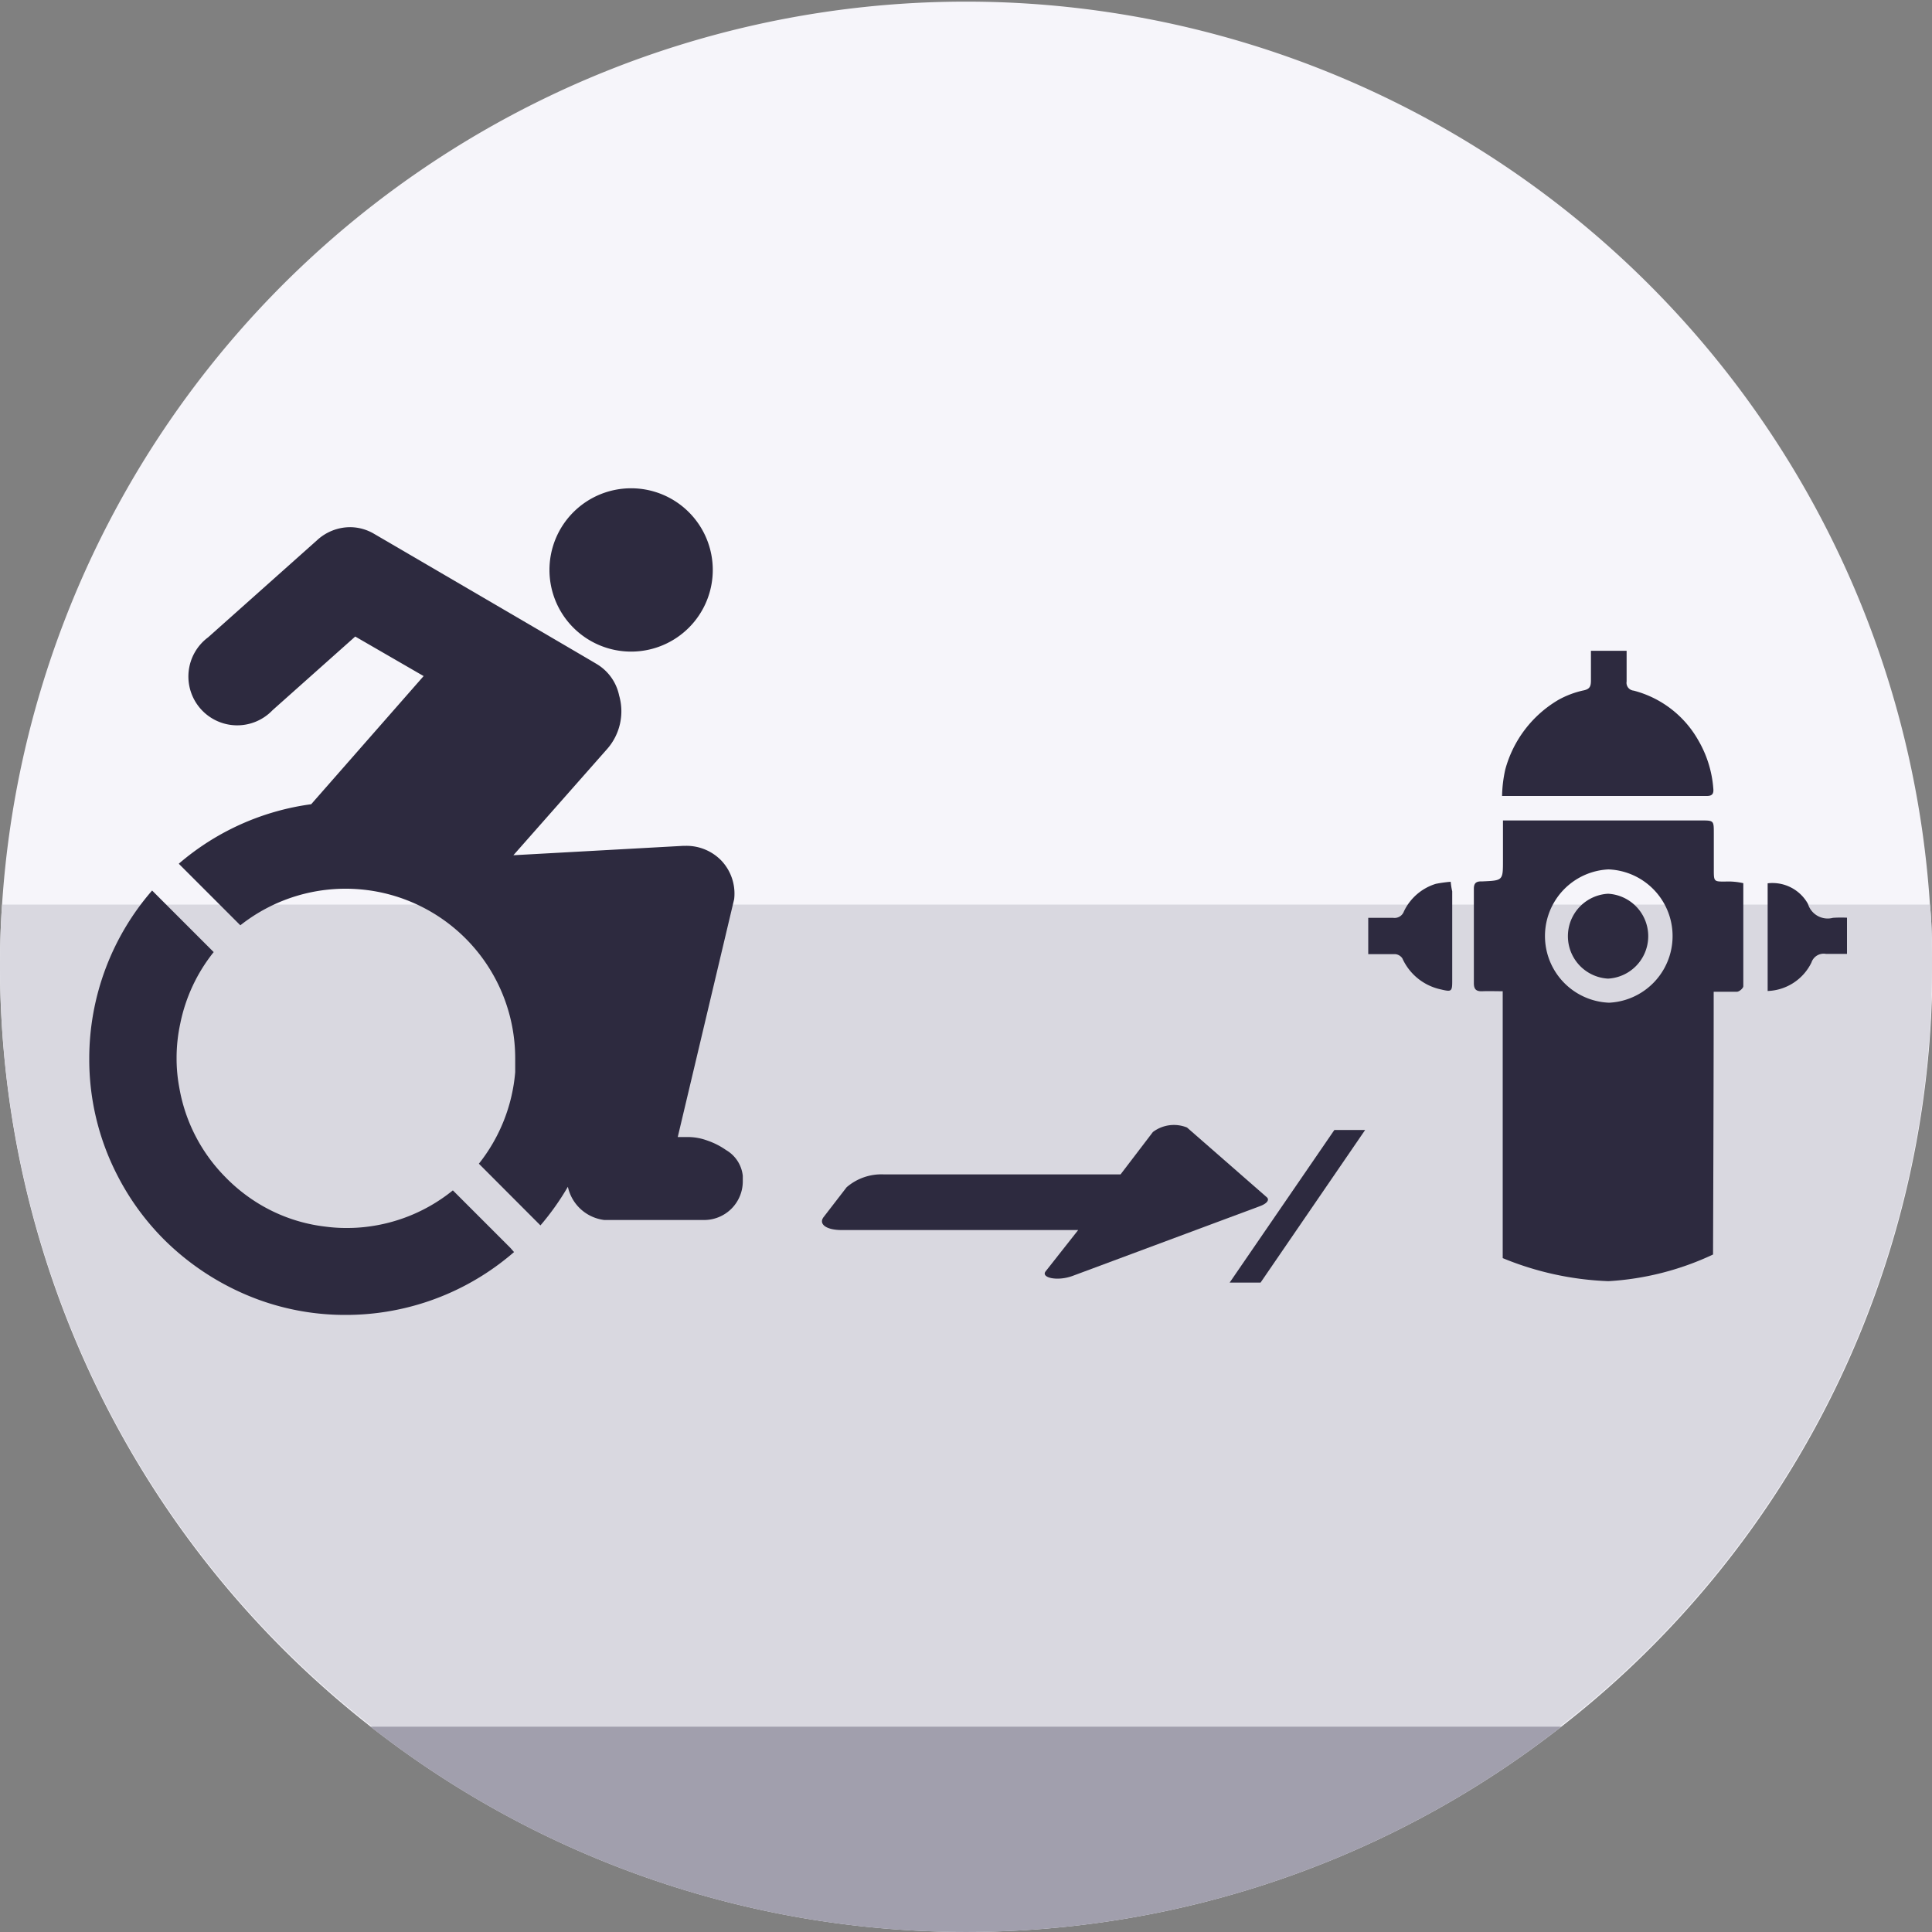 <svg xmlns="http://www.w3.org/2000/svg" viewBox="0 0 150 150"><rect x="0" y="0" width="150" height="150" fill="#808080" stroke="none"/><defs><style>.cls-1{fill:#f6f5fa;}.cls-2{fill:#d9d8e0;}.cls-3{fill:#a19fad;}.cls-4{fill:#2d2a3f;}.cls-5{fill:none;}</style></defs><g id="图层_2" data-name="图层 2"><g id="图层_1-2" data-name="图层 1"><path class="cls-1" d="M149.84,70.23a75,75,0,0,0-149.68,0C.05,71.81,0,73.4,0,75a75,75,0,0,0,121.22,59.06,73.54,73.54,0,0,0,6.81-6,74.73,74.73,0,0,0,22-53C150,73.4,150,71.81,149.84,70.23Z"/><path class="cls-2" d="M150,75a74.73,74.73,0,0,1-22,53,73.54,73.54,0,0,1-6.81,6A75,75,0,0,1,0,75c0-1.6.05-3.19.16-4.77H149.84C150,71.81,150,73.4,150,75Z"/><path class="cls-3" d="M121.22,134.06a75,75,0,0,1-92.45,0Z"/><path class="cls-4" d="M49,50.59a6.34,6.34,0,1,0-6.34-6.34A6.34,6.34,0,0,0,49,50.59Z"/><path class="cls-4" d="M39.91,97.21c-.38.33-.77.64-1.17.94a19.9,19.9,0,0,1-11.9,3.94,19.58,19.58,0,0,1-6.73-1.17,20.34,20.34,0,0,1-7.27-4.58,19.81,19.81,0,0,1-3.75-5.13,19.61,19.61,0,0,1-2.16-9,19.88,19.88,0,0,1,4.88-13.07l4.78,4.78A13,13,0,0,0,14,79.45a12.64,12.64,0,0,0-.29,2.71,12.24,12.24,0,0,0,.21,2.28,13,13,0,0,0,3.52,6.89A13.18,13.18,0,0,0,20,93.4a12.8,12.8,0,0,0,5.31,1.84,11.87,11.87,0,0,0,1.58.1,12.29,12.29,0,0,0,1.49-.08,13.09,13.09,0,0,0,6.78-2.84l3.65,3.65.82.82Z"/><path class="cls-4" d="M57.67,91.29v.43a3,3,0,0,1-3,3H46.92a3.3,3.3,0,0,1-2.83-2.58,20.27,20.27,0,0,1-2.13,3l-4.78-4.79A13.19,13.19,0,0,0,40,83.24c0-.35,0-.72,0-1.08A13.17,13.17,0,0,0,18.66,71.84l-4.78-4.78a19.81,19.81,0,0,1,10.28-4.62l8.73-9.95-5.31-3.07-6.42,5.72a3.79,3.79,0,1,1-5-5.66l8.47-7.55a3.8,3.8,0,0,1,2.53-1,3.69,3.69,0,0,1,1.89.52S46.35,51.55,46.37,51.58A3.73,3.73,0,0,1,48.07,54a4.43,4.43,0,0,1-.93,4.15L39.86,66.4l13.21-.73h.21A3.77,3.77,0,0,1,56,66.81a3.73,3.73,0,0,1,1,3L52.62,88.28h.85a4.34,4.34,0,0,1,1.44.27,5.74,5.74,0,0,1,1.46.74A2.63,2.63,0,0,1,57.67,91.29Z"/><path class="cls-4" d="M134.32,68.44c-1.38,0-1.25.14-1.26-1.29V64.7c0-1,0-1-1-1H116.69v3.1c0,1.56,0,1.56-1.57,1.63H115c-.4,0-.57.15-.57.57,0,2.44,0,4.89,0,7.33,0,.5.2.65.67.63s1,0,1.57,0V97.68a23.73,23.73,0,0,0,8.21,1.79A22.09,22.09,0,0,0,133,97.4s.05-13.18.05-19.43V77c.67,0,1.24,0,1.8,0,.19,0,.5-.28.5-.43,0-2.64,0-5.28,0-8C135,68.49,134.66,68.45,134.32,68.44Zm-9.39,9.41a5.18,5.18,0,0,1-.05-10.35,5.18,5.18,0,0,1,.05,10.35Z"/><path class="cls-4" d="M132.52,61.8c.44,0,.54-.2.5-.59a8.72,8.72,0,0,0-1.18-3.76,8.1,8.1,0,0,0-5-3.83.61.61,0,0,1-.55-.71c0-.78,0-1.56,0-2.38h-2.77c0,.81,0,1.55,0,2.29,0,.45-.07.69-.61.79a7.11,7.11,0,0,0-1.92.73,9,9,0,0,0-4.12,5.4,10.28,10.28,0,0,0-.25,2.06Z"/><path class="cls-4" d="M112.63,68.46a10.3,10.3,0,0,0-1.15.16A4.06,4.06,0,0,0,109,70.76a.77.77,0,0,1-.84.5c-.63,0-1.26,0-1.93,0v2.82c.73,0,1.42,0,2.1,0a.74.74,0,0,1,.55.33,4.25,4.25,0,0,0,3,2.41c.79.19.87.17.87-.62,0-2.34,0-4.69,0-7C112.7,69,112.66,68.75,112.63,68.46Z"/><path class="cls-4" d="M142.31,71.26a1.6,1.6,0,0,1-1.94-1.08,3.15,3.15,0,0,0-3.13-1.6v8.36a3.93,3.93,0,0,0,3.4-2.21,1,1,0,0,1,1.13-.67c.53,0,1.07,0,1.63,0V71.25A9.7,9.7,0,0,0,142.31,71.26Z"/><path class="cls-4" d="M124.85,69.39a3.3,3.3,0,0,0,0,6.59,3.3,3.3,0,0,0,0-6.59Z"/><path class="cls-4" d="M81.18,98.71c-.38.49.91.79,2.1.35l14.53-5.41c.55-.2.78-.49.54-.7l-6.19-5.41a2.71,2.71,0,0,0-2.65.35L87,91.18H68.62a4.13,4.13,0,0,0-2.89,1l-1.79,2.32c-.39.52.17,1,1.41,1H83.71Z"/><polygon class="cls-4" points="97.87 99.58 95.47 99.58 103.6 87.73 105.99 87.73 97.87 99.58"/><path class="cls-5" d="M150,75a74.73,74.73,0,0,1-22,53,73.54,73.54,0,0,1-6.81,6A75,75,0,0,1,0,75c0-1.6.05-3.19.16-4.77a75,75,0,0,1,149.68,0C150,71.81,150,73.4,150,75Z"/></g></g></svg>